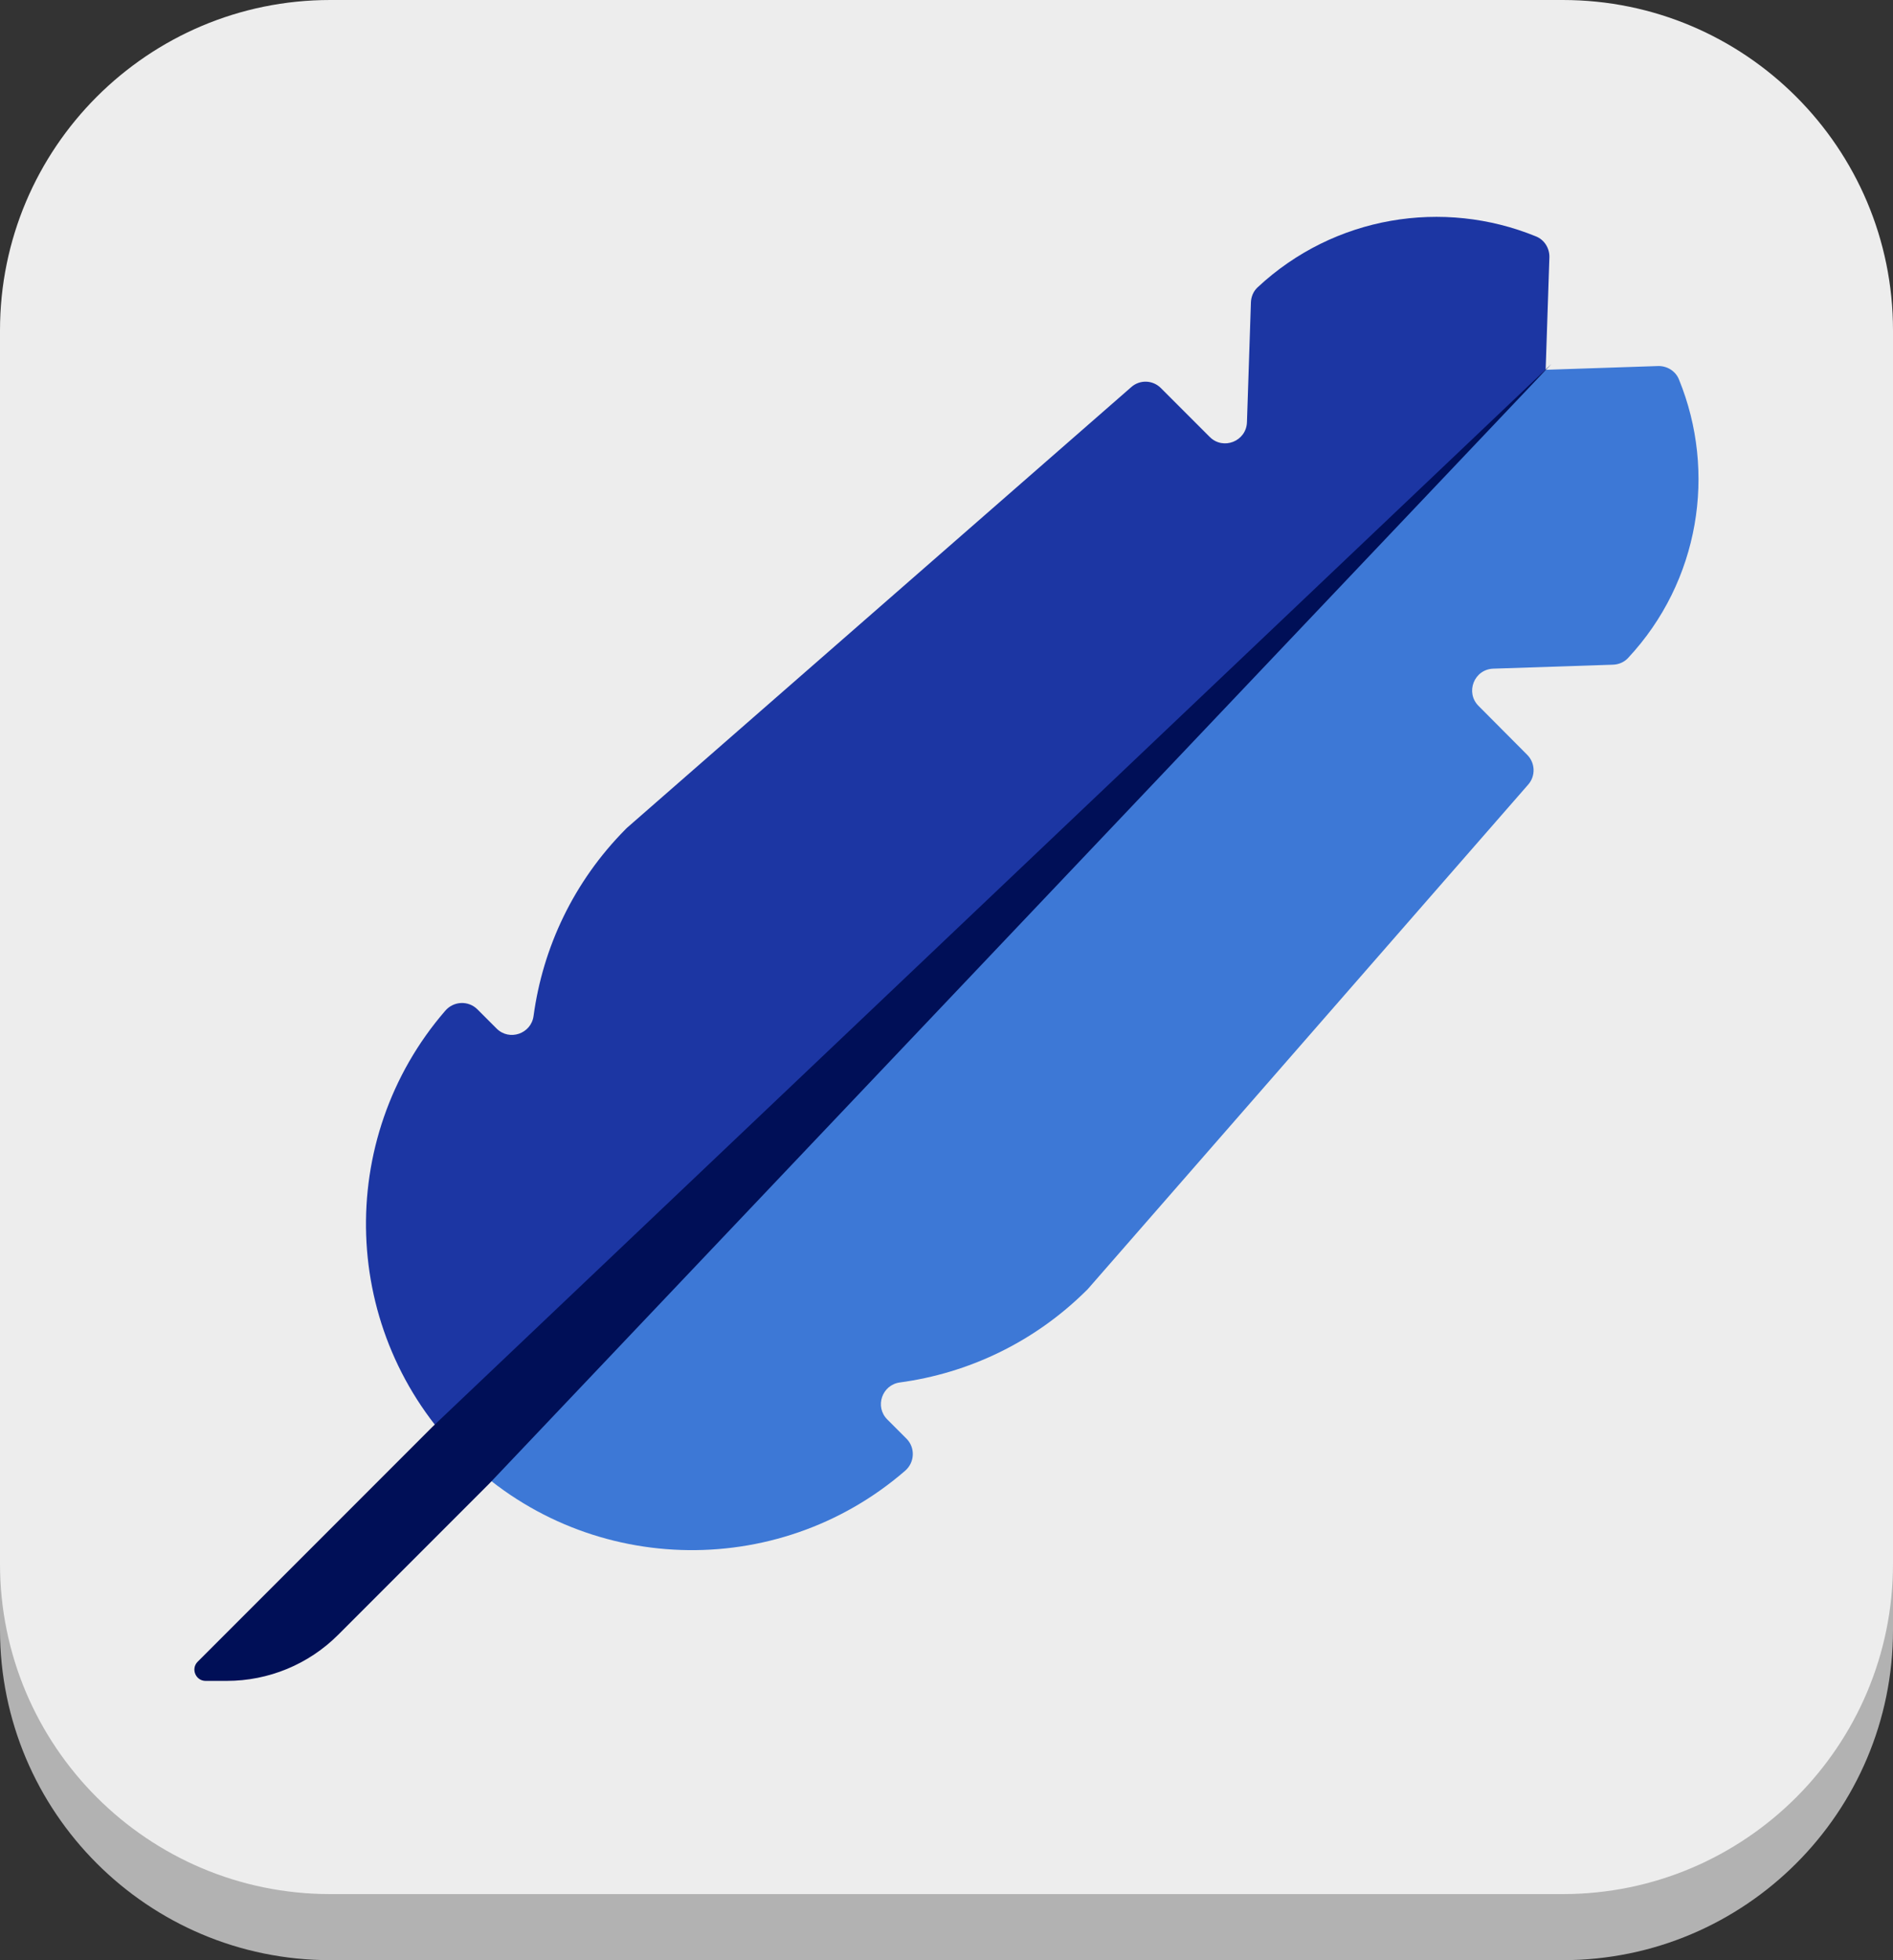 <?xml version="1.0" encoding="utf-8"?>
<!-- Generator: Adobe Illustrator 25.0.1, SVG Export Plug-In . SVG Version: 6.00 Build 0)  -->
<svg version="1.1" id="Ebene_1" xmlns="http://www.w3.org/2000/svg" xmlns:xlink="http://www.w3.org/1999/xlink" x="0px" y="0px"
	 viewBox="0 0 86 89" style="enable-background:new 0 0 86 89;" xml:space="preserve">
<rect x="0" y="0" width="86" height="89" fill="#333333" stroke="none"/>
<style type="text/css">
	.st0{fill:#B2B2B2;}
	.st1{fill:#EDEDED;}
	.st2{fill:#1C36A3;}
	.st3{fill:#3D78D6;}
	.st4{fill:#000F57;}
</style>
<g>
	<path class="st0" d="M15,3C6.72,3,0,9.72,0,18v56c0,8.28,6.72,15,15,15h56c8.28,0,15-6.72,15-15V18c0-8.28-6.72-15-15-15H15z"/>
	<path class="st1" d="M15,0C6.72,0,0,6.72,0,15v56c0,8.28,6.72,15,15,15h56c8.28,0,15-6.72,15-15V15c0-8.28-6.72-15-15-15H15z"/>
</g>
<g>
	<path class="st2" d="M70.22,16.79l0.17-5.11c0.01-0.41-0.23-0.8-0.62-0.95c-4.19-1.71-9.15-0.94-12.64,2.32
		c-0.19,0.18-0.29,0.42-0.3,0.68l-0.18,5.44c-0.03,0.87-1.08,1.28-1.69,0.67l-2.22-2.22c-0.37-0.37-0.96-0.39-1.35-0.04L28.48,37.59
		c-0.02,0.02-0.04,0.04-0.06,0.06c-2.37,2.39-3.76,5.38-4.18,8.48c-0.11,0.81-1.1,1.15-1.68,0.57l-0.87-0.87
		c-0.41-0.41-1.08-0.38-1.46,0.06c-5.04,5.82-4.79,14.63,0.73,20.16L70.22,16.79z"/>
	<path class="st3" d="M70.22,16.79l5.11-0.17c0.41-0.01,0.8,0.23,0.95,0.62c1.71,4.19,0.94,9.15-2.32,12.64
		c-0.18,0.19-0.42,0.29-0.68,0.3l-5.44,0.18c-0.87,0.03-1.28,1.08-0.67,1.69l2.21,2.22c0.37,0.37,0.39,0.96,0.05,1.35L49.42,58.53
		c-0.02,0.02-0.04,0.04-0.06,0.06c-2.39,2.37-5.38,3.76-8.48,4.18c-0.81,0.11-1.15,1.1-0.57,1.68l0.87,0.87
		c0.41,0.41,0.38,1.08-0.06,1.46c-5.82,5.04-14.63,4.79-20.15-0.73L70.22,16.79z"/>
	<path class="st4" d="M15.36,74.23l6.87-6.87l48.25-50.83L19.65,64.78L8.98,75.45c-0.32,0.32-0.09,0.87,0.36,0.87h0.96
		C12.2,76.32,14.02,75.57,15.36,74.23"/>
</g>
</svg>
